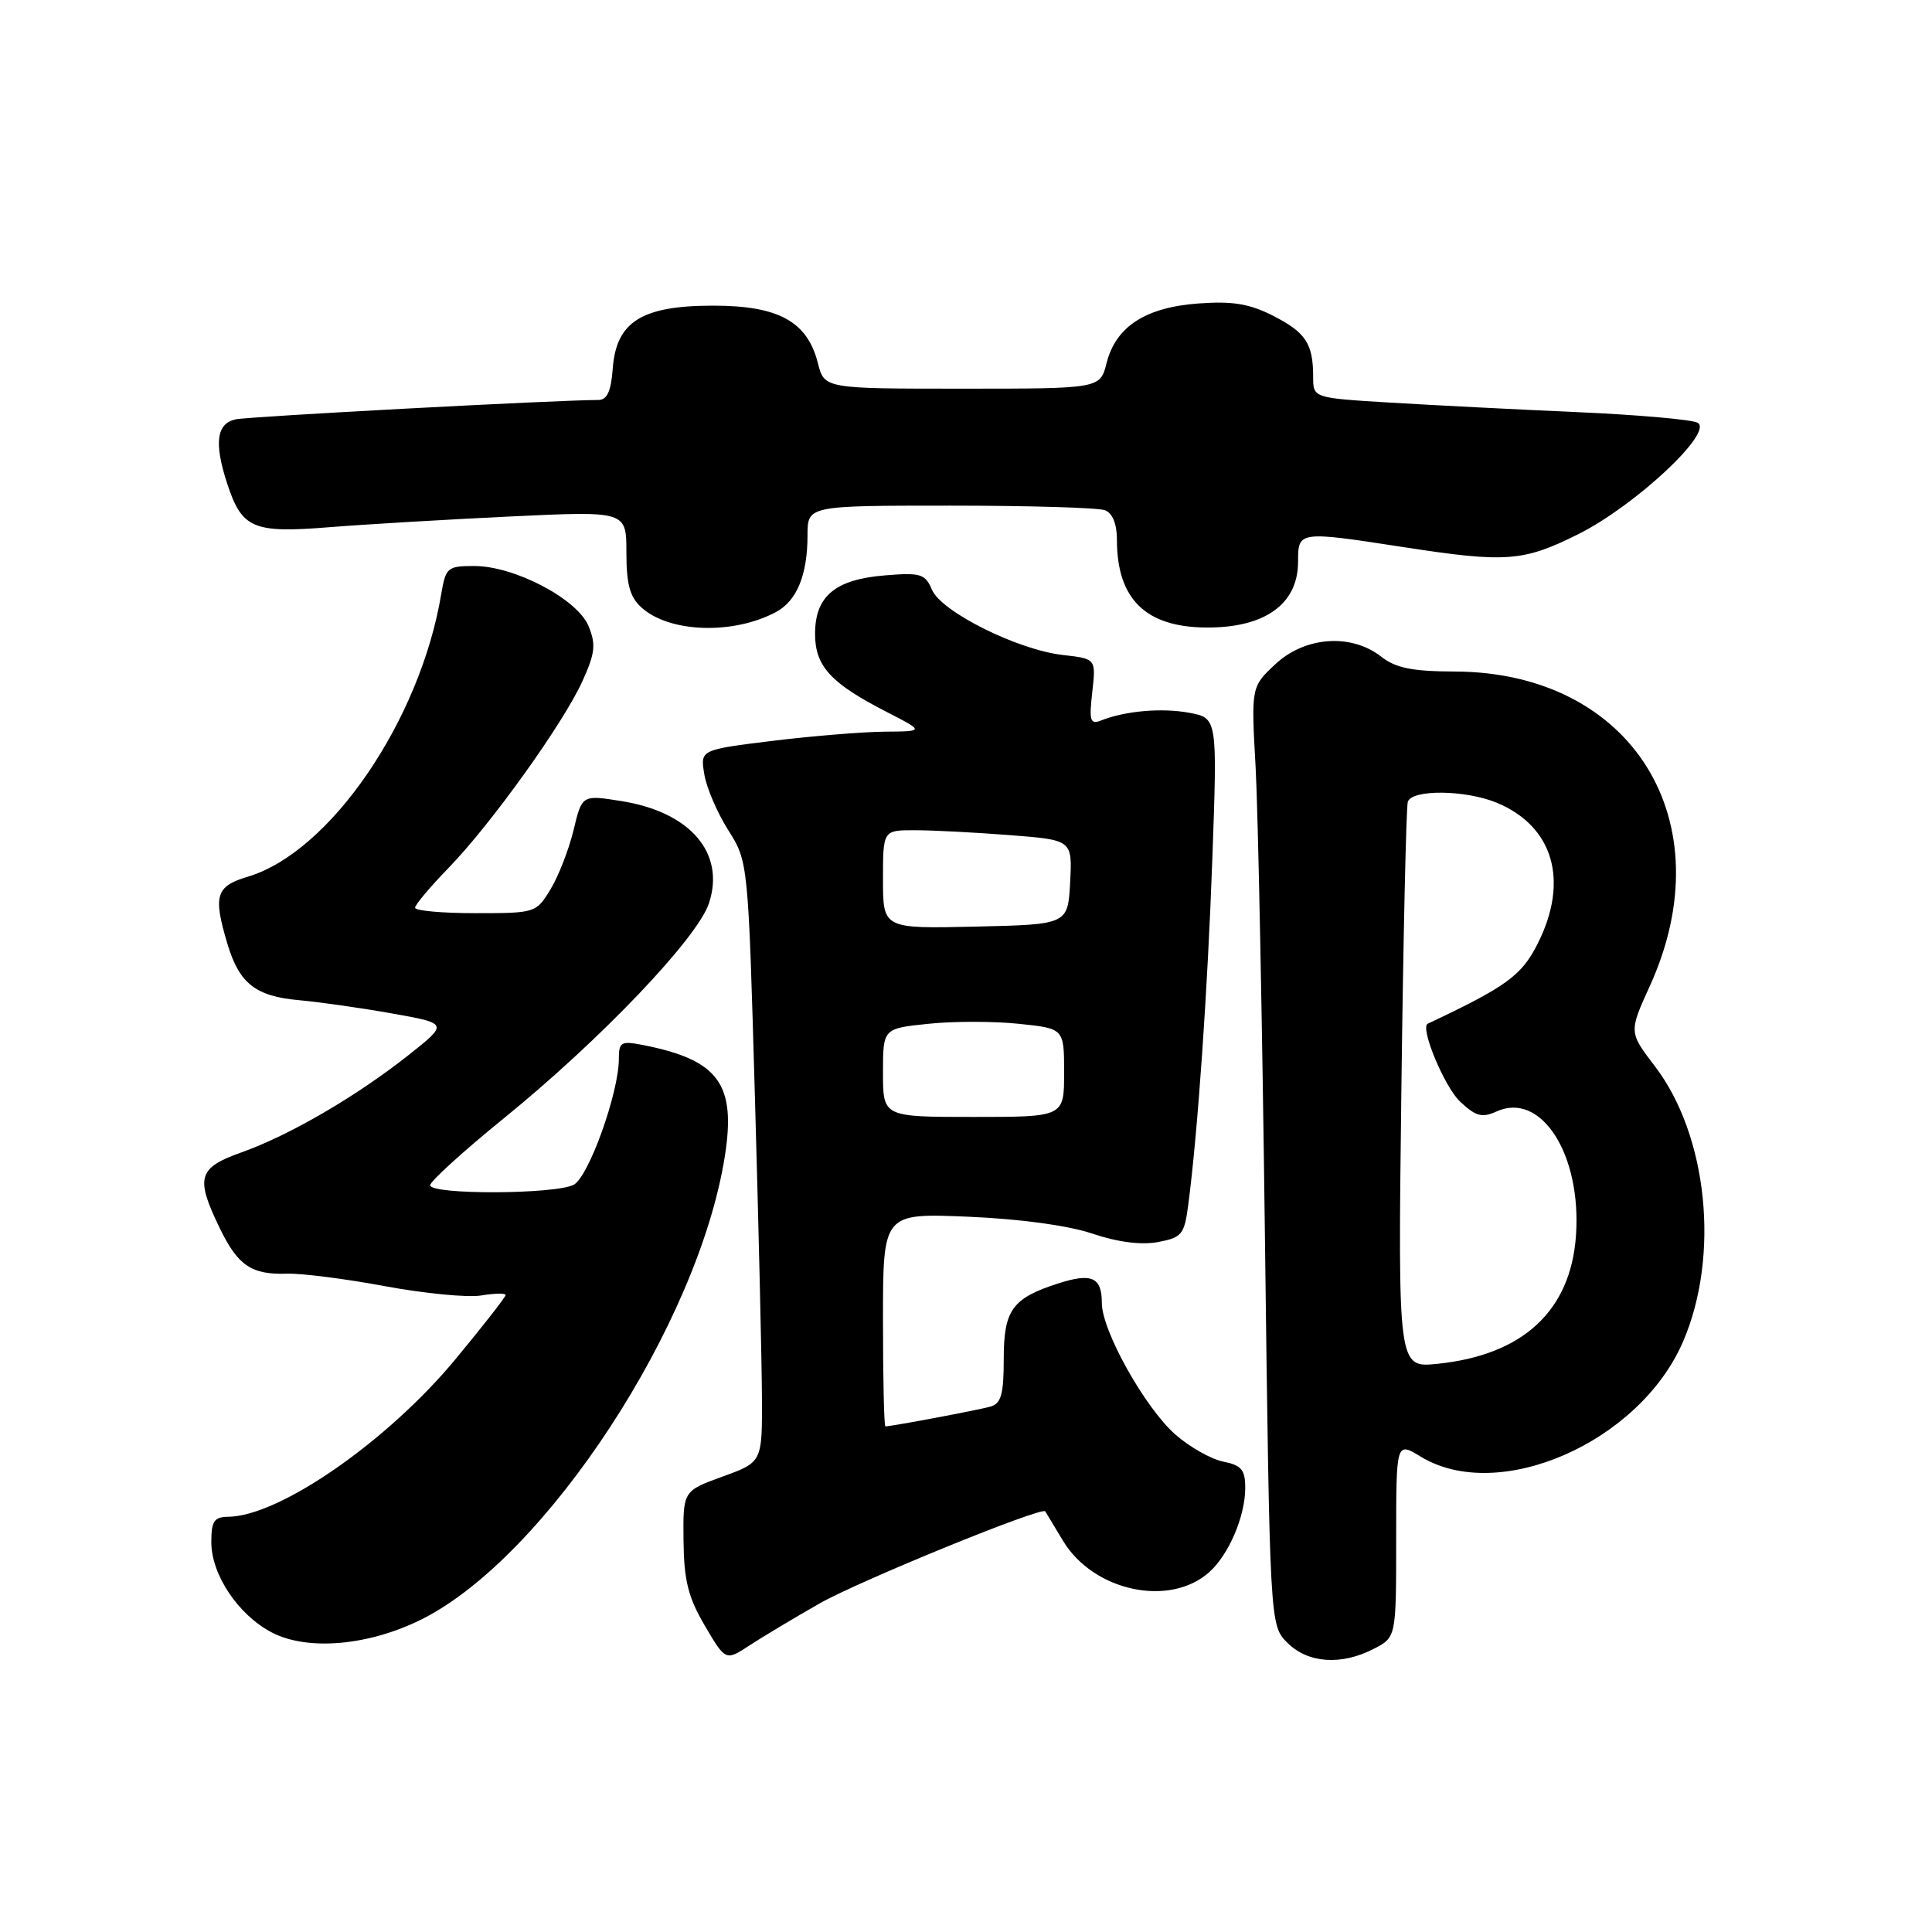 <?xml version="1.0" encoding="UTF-8" standalone="no"?>
<!DOCTYPE svg PUBLIC "-//W3C//DTD SVG 1.1//EN" "http://www.w3.org/Graphics/SVG/1.1/DTD/svg11.dtd" >
<svg xmlns="http://www.w3.org/2000/svg" xmlns:xlink="http://www.w3.org/1999/xlink" version="1.1" viewBox="0 0 256 256">
 <g >
 <path fill="currentColor"
d=" M 108.59 212.47 C 113.85 209.48 138.08 199.59 138.50 200.26 C 138.59 200.39 139.64 202.14 140.84 204.14 C 144.86 210.84 154.95 213.02 160.22 208.33 C 162.82 206.01 165.00 200.92 165.00 197.16 C 165.00 194.75 164.50 194.15 162.08 193.67 C 160.48 193.35 157.62 191.73 155.74 190.08 C 151.72 186.55 146.00 176.32 146.00 172.67 C 146.00 169.24 144.67 168.63 140.23 170.06 C 134.12 172.02 133.00 173.57 133.00 180.09 C 133.00 184.73 132.66 185.97 131.25 186.38 C 129.72 186.82 118.16 189.00 117.32 189.00 C 117.14 189.00 117.00 182.64 117.00 174.87 C 117.00 160.75 117.00 160.75 128.25 161.22 C 135.15 161.51 141.53 162.38 144.74 163.46 C 148.12 164.60 151.22 164.99 153.44 164.58 C 156.60 163.98 156.93 163.58 157.44 159.72 C 158.71 150.10 160.01 131.35 160.64 113.82 C 161.31 95.15 161.31 95.15 157.60 94.45 C 153.96 93.77 149.10 94.19 145.87 95.48 C 144.46 96.03 144.30 95.50 144.73 91.71 C 145.23 87.29 145.23 87.29 140.85 86.79 C 134.87 86.12 124.75 81.08 123.50 78.16 C 122.60 76.04 122.00 75.85 117.27 76.24 C 110.66 76.77 108.00 79.00 108.00 83.98 C 108.00 88.28 110.06 90.53 117.50 94.34 C 122.50 96.91 122.50 96.91 117.19 96.95 C 114.27 96.98 107.59 97.53 102.34 98.17 C 92.79 99.35 92.79 99.35 93.32 102.57 C 93.60 104.34 95.03 107.68 96.49 109.99 C 99.14 114.19 99.14 114.19 100.03 145.34 C 100.52 162.48 100.94 180.38 100.96 185.12 C 101.00 193.75 101.00 193.75 95.75 195.65 C 90.50 197.56 90.50 197.56 90.57 204.14 C 90.63 209.43 91.18 211.64 93.39 215.41 C 96.15 220.10 96.15 220.10 99.32 218.02 C 101.07 216.88 105.24 214.38 108.59 212.47 Z  M 182.05 218.47 C 185.00 216.95 185.00 216.95 185.00 203.99 C 185.00 191.03 185.00 191.03 188.25 193.01 C 198.58 199.31 217.24 191.13 223.01 177.78 C 227.92 166.40 226.29 150.46 219.28 141.28 C 215.83 136.76 215.83 136.76 218.62 130.63 C 228.54 108.80 216.27 89.05 192.74 88.98 C 187.10 88.96 184.95 88.52 183.00 87.00 C 179.04 83.90 172.92 84.34 169.00 88.00 C 165.78 91.01 165.78 91.01 166.38 101.75 C 166.70 107.66 167.26 135.64 167.61 163.92 C 168.26 215.35 168.26 215.35 170.58 217.67 C 173.31 220.40 177.73 220.71 182.05 218.47 Z  M 56.01 214.50 C 72.41 206.18 92.49 175.49 96.03 153.30 C 97.57 143.65 95.25 140.46 85.25 138.48 C 82.29 137.90 82.00 138.06 82.00 140.32 C 82.00 144.79 78.01 155.92 76.03 156.98 C 73.63 158.27 57.00 158.33 57.00 157.05 C 57.00 156.53 61.39 152.54 66.75 148.19 C 79.56 137.79 92.41 124.32 93.94 119.69 C 96.14 113.03 91.46 107.58 82.29 106.14 C 77.12 105.32 77.12 105.32 76.00 109.99 C 75.38 112.56 74.01 116.09 72.95 117.83 C 71.05 120.97 70.94 121.00 63.01 121.00 C 58.61 121.00 55.00 120.68 55.00 120.28 C 55.00 119.89 56.98 117.53 59.41 115.03 C 65.08 109.20 74.72 95.74 77.22 90.16 C 78.86 86.52 78.98 85.37 77.98 82.95 C 76.50 79.37 68.18 75.00 62.85 75.00 C 59.28 75.00 59.06 75.19 58.46 78.75 C 55.66 95.48 43.74 112.90 32.86 116.16 C 28.58 117.44 28.21 118.64 30.15 125.12 C 31.72 130.33 33.88 132.02 39.63 132.53 C 42.31 132.77 47.86 133.56 51.96 134.29 C 59.42 135.62 59.42 135.62 54.10 139.83 C 47.18 145.30 38.36 150.43 32.04 152.68 C 26.23 154.74 25.86 156.01 29.10 162.70 C 31.52 167.71 33.32 168.93 38.07 168.77 C 39.96 168.71 45.77 169.45 50.98 170.42 C 56.20 171.39 61.93 171.95 63.73 171.66 C 65.53 171.36 67.00 171.34 67.00 171.60 C 67.00 171.86 64.02 175.67 60.38 180.07 C 51.36 190.97 37.04 200.91 30.25 200.98 C 28.37 201.00 28.00 201.55 28.00 204.35 C 28.00 208.66 31.58 214.00 36.02 216.31 C 40.80 218.80 48.97 218.06 56.01 214.50 Z  M 102.82 81.10 C 105.59 79.62 107.00 76.18 107.00 70.93 C 107.00 67.00 107.00 67.00 125.92 67.00 C 136.32 67.00 145.55 67.27 146.42 67.61 C 147.42 67.99 148.00 69.43 148.00 71.54 C 148.00 79.36 151.79 83.09 159.80 83.15 C 167.59 83.21 172.00 80.06 172.00 74.43 C 172.00 70.36 172.05 70.35 186.00 72.50 C 199.54 74.59 201.84 74.42 209.09 70.80 C 216.66 67.03 227.17 57.21 224.93 56.01 C 224.14 55.59 216.97 54.96 209.00 54.61 C 201.03 54.26 189.89 53.69 184.25 53.35 C 174.00 52.73 174.00 52.73 174.00 49.95 C 174.00 45.54 173.03 44.06 168.71 41.85 C 165.57 40.25 163.34 39.88 158.82 40.21 C 151.79 40.72 147.86 43.26 146.63 48.10 C 145.77 51.50 145.77 51.50 127.50 51.50 C 109.23 51.50 109.23 51.50 108.37 48.10 C 106.97 42.59 103.15 40.50 94.50 40.50 C 85.03 40.50 81.65 42.62 81.19 48.85 C 80.97 51.85 80.44 53.00 79.29 53.00 C 73.86 53.00 33.10 55.18 31.25 55.56 C 28.68 56.10 28.34 58.69 30.11 64.10 C 32.06 70.04 33.53 70.67 43.60 69.86 C 48.49 69.47 59.36 68.83 67.75 68.43 C 83.00 67.71 83.00 67.71 83.00 73.20 C 83.00 77.42 83.46 79.11 85.00 80.50 C 88.70 83.85 97.15 84.13 102.82 81.10 Z  M 117.00 142.14 C 117.00 136.28 117.00 136.28 123.00 135.66 C 126.30 135.31 131.70 135.31 135.00 135.66 C 141.00 136.28 141.00 136.28 141.00 142.14 C 141.00 148.00 141.00 148.00 129.00 148.00 C 117.00 148.00 117.00 148.00 117.00 142.14 Z  M 117.00 116.53 C 117.00 110.00 117.00 110.00 121.25 110.01 C 123.59 110.01 129.23 110.30 133.80 110.66 C 142.09 111.30 142.09 111.30 141.80 116.90 C 141.50 122.50 141.50 122.50 129.25 122.78 C 117.00 123.06 117.00 123.06 117.00 116.53 Z  M 185.69 144.38 C 185.94 124.10 186.33 106.94 186.54 106.25 C 187.07 104.57 194.21 104.65 198.36 106.38 C 205.85 109.51 207.94 116.73 203.75 125.04 C 201.62 129.27 199.63 130.72 189.18 135.65 C 188.12 136.15 191.40 144.03 193.48 145.98 C 195.55 147.92 196.38 148.15 198.29 147.28 C 204.22 144.57 209.60 153.00 208.82 163.78 C 208.10 173.71 201.79 179.55 190.49 180.71 C 185.23 181.26 185.23 181.26 185.69 144.38 Z "/>
</g>
</svg>